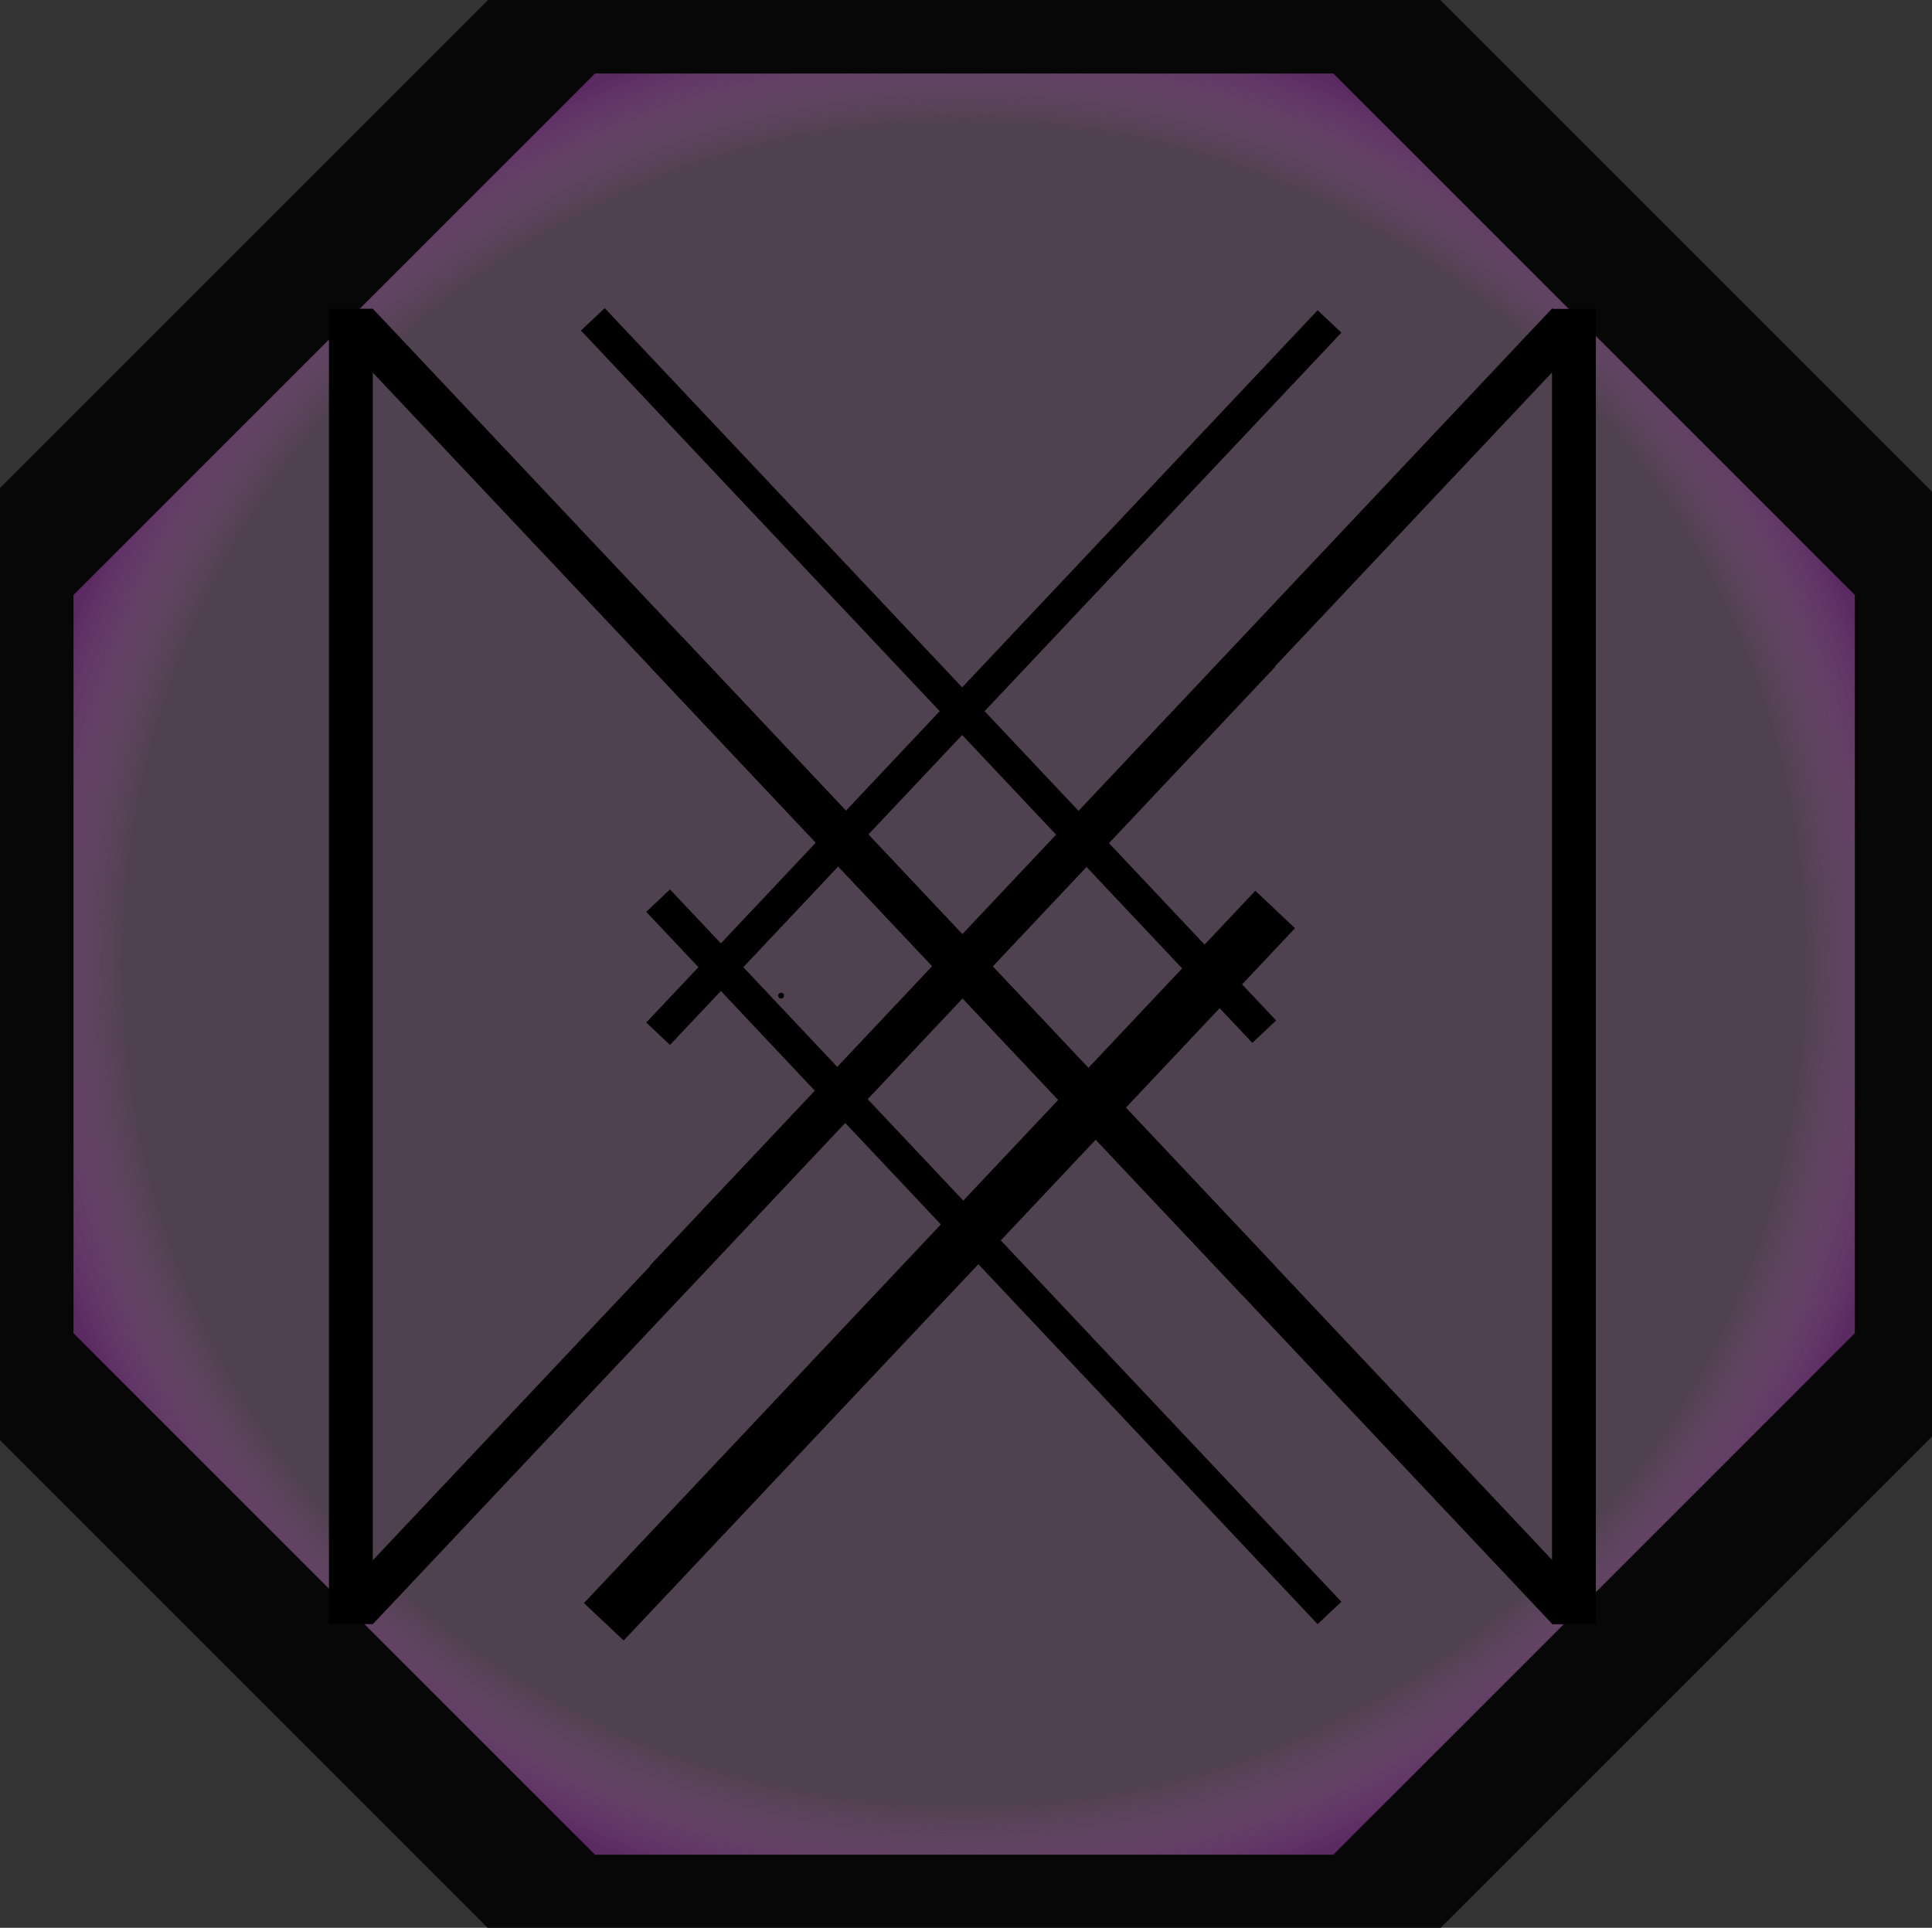 <svg xmlns="http://www.w3.org/2000/svg" xmlns:xlink="http://www.w3.org/1999/xlink" width="473" height="472" version="1.1" viewBox="0 0 473 472" xml:space="preserve"><rect x="0" y="0" width="473" height="472" fill="#333333" stroke="none"/><desc>Created with Fabric.js 3.6.3</desc><g><g><g transform="matrix(1.42 0 0 1.42 236.05 236.05) matrix(4.4 0 0 4.4 0 0)"><radialGradient id="SVGID_985" cx="37.4" cy="37.4" r="37.4" fx="37.4" fy="37.4" gradientTransform="matrix(1 0 0 1 -37.4 -37.4)" gradientUnits="userSpaceOnUse"><stop offset="88.263%" style="stop-color:rgba(161,103,161,.27)"/><stop offset="100%" style="stop-color:#5b2a62"/></radialGradient><polygon style="stroke:#080707;stroke-width:5;stroke-dasharray:none;stroke-linecap:butt;stroke-dashoffset:0;stroke-linejoin:miter;stroke-miterlimit:4;fill:url(#SVGID_985);fill-rule:nonzero;opacity:1" points="-15.5 37.4 -37.4 15.5 -37.4 -15.5 -15.5 -37.4 15.5 -37.4 37.4 -15.5 37.4 15.5 15.5 37.4" vector-effect="non-scaling-stroke"/></g><g><path style="stroke:#000;stroke-width:1;stroke-dasharray:none;stroke-linecap:butt;stroke-dashoffset:0;stroke-linejoin:miter;stroke-miterlimit:4;fill:#000;fill-rule:nonzero;opacity:1" stroke-linecap="round" d="m 42.314 106.175 v 30 z" transform="matrix(1.42 0 0 1.42 236.05 236.05) matrix(7.56 0 0 7.56 -105.77 0.44) translate(-42.31, -121.18)"/></g><g><path style="stroke:#000;stroke-width:1;stroke-dasharray:none;stroke-linecap:butt;stroke-dashoffset:0;stroke-linejoin:miter;stroke-miterlimit:4;fill:#000;fill-rule:nonzero;opacity:1" stroke-linecap="round" d="m 42.453 106.514 l 20.576 21.832 z" transform="matrix(1.42 0 0 1.42 236.05 236.05) matrix(7.56 0 0 7.56 -26.93 -27.88) translate(-52.74, -117.43)"/></g><g><path style="stroke:#000;stroke-width:1;stroke-dasharray:none;stroke-linecap:butt;stroke-dashoffset:0;stroke-linejoin:miter;stroke-miterlimit:4;fill:#000;fill-rule:nonzero;opacity:1" stroke-linecap="round" d="M 42.456 135.833 L 63.032 114.001 Z" transform="matrix(1.42 0 0 1.42 236.05 236.05) matrix(7.56 0 0 7.56 -26.92 28.68) translate(-52.74, -124.92)"/></g><g><path style="stroke:#000;stroke-width:1;stroke-dasharray:none;stroke-linecap:butt;stroke-dashoffset:0;stroke-linejoin:miter;stroke-miterlimit:4;fill:#000;fill-rule:nonzero;opacity:1" stroke-linecap="round" d="m 70.224 106.172 v 30 z" transform="matrix(1.42 0 0 1.42 236.05 236.05) matrix(7.56 0 0 7.56 105.1 0.41) translate(-70.22, -121.17)"/></g><g><path style="stroke:#000;stroke-width:1;stroke-dasharray:none;stroke-linecap:butt;stroke-dashoffset:0;stroke-linejoin:miter;stroke-miterlimit:4;fill:#000;fill-rule:nonzero;opacity:1" stroke-linecap="round" d="M 70.084 106.511 L 49.508 128.343 Z" transform="matrix(1.42 0 0 1.42 236.05 236.05) matrix(7.56 0 0 7.56 26.37 -27.91) translate(-59.8, -117.43)"/></g><g><path style="stroke:#000;stroke-width:1;stroke-dasharray:none;stroke-linecap:butt;stroke-dashoffset:0;stroke-linejoin:miter;stroke-miterlimit:4;fill:#fff;fill-rule:nonzero;opacity:1" stroke-linecap="round" d="M 70.082 135.829 L 49.506 113.997 Z" transform="matrix(1.42 0 0 1.42 236.05 236.05) matrix(7.56 0 0 7.56 26.35 28.66) translate(-59.79, -124.91)"/></g><g><path style="stroke:#000;stroke-width:1.49;stroke-dasharray:none;stroke-linecap:butt;stroke-dashoffset:0;stroke-linejoin:miter;stroke-miterlimit:4;fill:#000;fill-rule:nonzero;opacity:1" stroke-linecap="round" d="M 118.274 176.188 L 87.652 143.696 Z" transform="matrix(1.42 0 0 1.42 236.05 236.05) matrix(3.78 0 0 3.78 5.1 50.46) translate(-102.96, -159.94)"/></g><g><path style="stroke:#000;stroke-width:1.49;stroke-dasharray:none;stroke-linecap:butt;stroke-dashoffset:0;stroke-linejoin:miter;stroke-miterlimit:4;fill:#000;fill-rule:nonzero;opacity:1" stroke-linecap="round" d="M 118.275 117.279 L 87.652 149.771 Z" transform="matrix(1.42 0 0 1.42 236.05 236.05) matrix(3.78 0 0 3.78 5.1 -49.38) translate(-102.96, -133.53)"/></g><g><path style="stroke:#000;stroke-width:1.49;stroke-dasharray:none;stroke-linecap:butt;stroke-dashoffset:0;stroke-linejoin:miter;stroke-miterlimit:4;fill:#fff;fill-opacity:0;fill-rule:nonzero;opacity:1" stroke-linecap="round" d="m 84.673 117.181 l 30.622 32.492 z" transform="matrix(1.42 0 0 1.42 236.05 236.05) matrix(3.78 0 0 3.78 -6.16 -49.75) translate(-99.98, -133.43)"/></g><g><path style="stroke:#000;stroke-width:2.49;stroke-dasharray:none;stroke-linecap:butt;stroke-dashoffset:0;stroke-linejoin:miter;stroke-miterlimit:4;fill:#fff;fill-rule:nonzero;opacity:1" stroke-linecap="round" d="m 84.673 176.09 l 30.622 -32.492 z" transform="matrix(1.42 0 0 1.42 236.05 236.05) matrix(3.78 0 0 3.78 -4.27 51.98) translate(-99.98, -159.84)"/></g><g><path style="stroke:#000;stroke-width:1;stroke-dasharray:none;stroke-linecap:round;stroke-dashoffset:0;stroke-linejoin:round;stroke-miterlimit:10;fill:none;fill-rule:nonzero;opacity:1" stroke-linecap="round" d="M 287.999 245 L 288.001 245" transform="matrix(1.42 0 0 1.42 236.05 236.05) matrix(1 0 0 1 -31.56 5.44) translate(-288, -245)"/></g></g></g></svg>